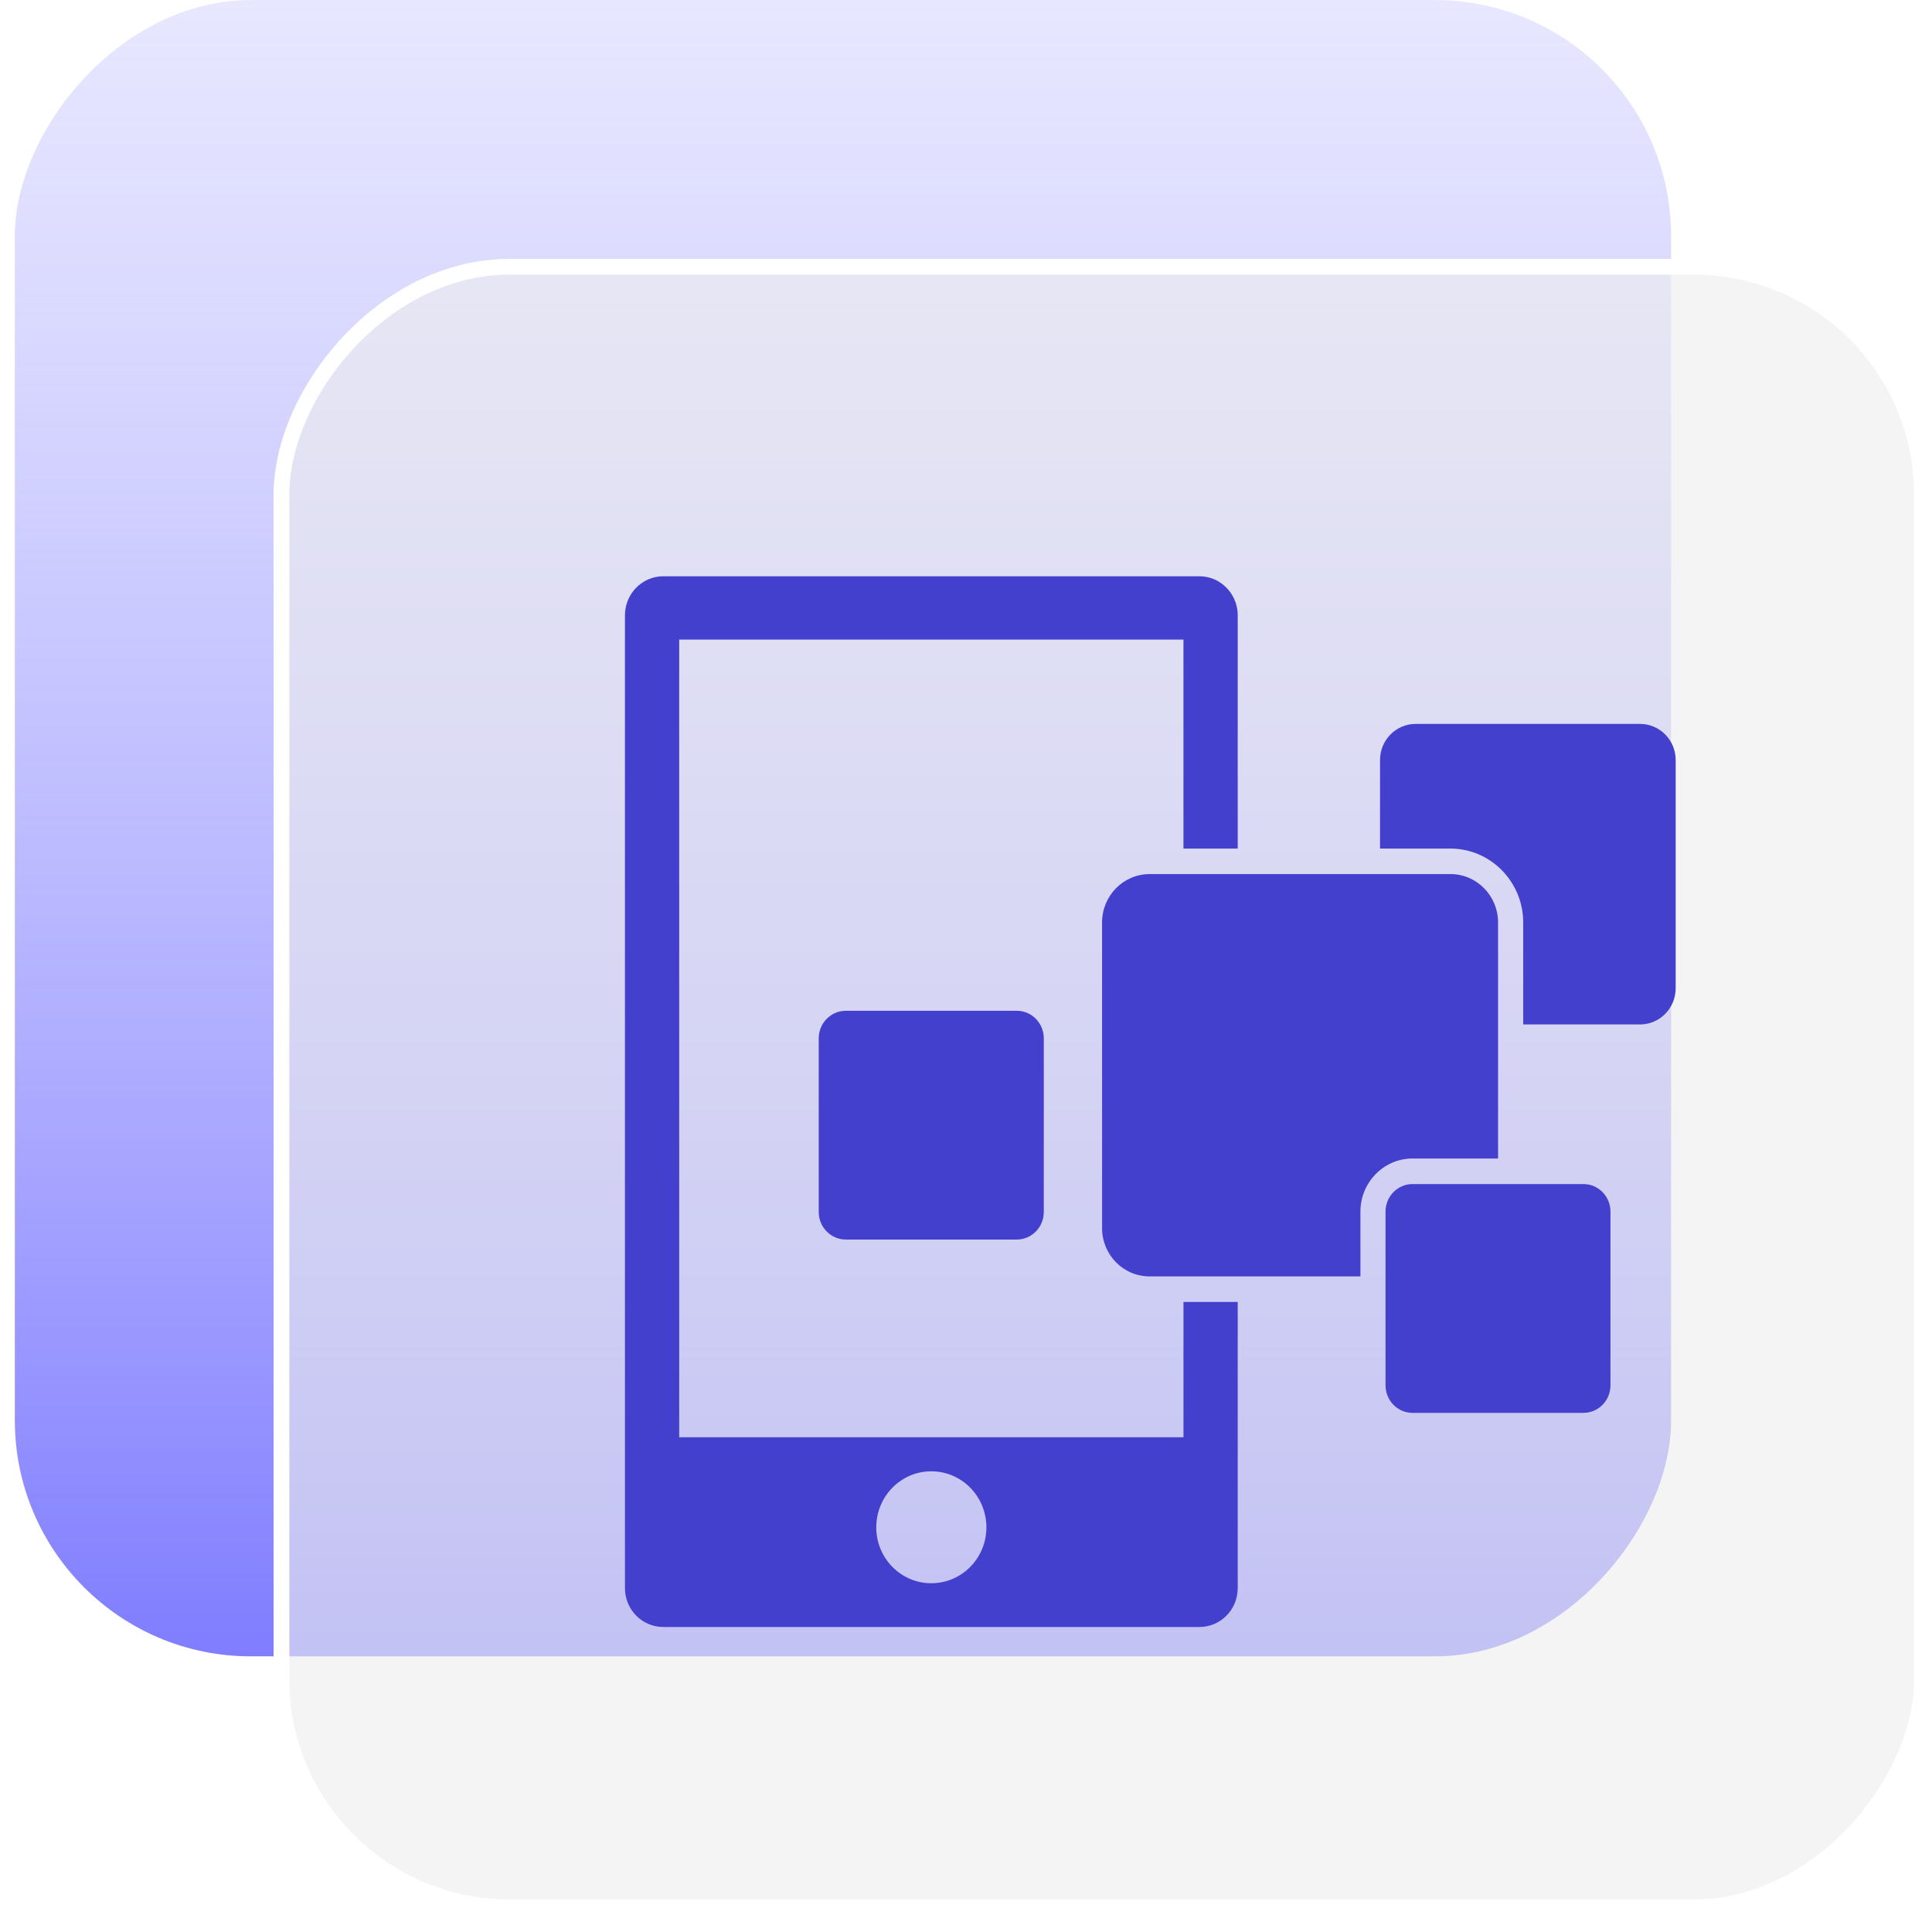 <svg width="114" height="114" viewBox="0 0 114 114" fill="none" xmlns="http://www.w3.org/2000/svg">
<rect width="97.73" height="97.73" rx="13.925" transform="matrix(1 0 0 -1 0.875 97.734)" fill="url(#paint0_linear_1793_3166)"/>
<g filter="url(#filter0_b_1793_3166)">
<rect width="97.73" height="97.73" rx="13.925" transform="matrix(1 0 0 -1 16.145 113.007)" fill="#EEEEEE" fill-opacity="0.61"/>
<rect x="0.464" y="-0.464" width="96.801" height="96.801" rx="13.461" transform="matrix(1 0 0 -1 16.145 112.079)" stroke="white" stroke-width="0.928"/>
</g>
<path d="M73.033 50.072V36.308C73.033 35.593 72.713 34.953 72.21 34.531C72.099 34.441 71.98 34.358 71.855 34.283C71.536 34.109 71.165 34.004 70.772 34.004H39.136C37.891 34.004 36.876 35.036 36.876 36.308V93.706C36.876 94.978 37.891 96.002 39.136 96.002H70.772C72.025 96.002 73.033 94.978 73.033 93.706V76.825H69.832V84.806H40.077V37.739H69.831V50.072H73.033ZM54.95 86.816C56.751 86.816 58.204 88.3 58.204 90.123C58.204 91.945 56.751 93.421 54.95 93.421C53.157 93.421 51.705 91.945 51.705 90.123C51.705 88.3 53.157 86.816 54.95 86.816Z" fill="#4340CE"/>
<path d="M61.59 61.268V71.516C61.59 72.411 60.879 73.141 59.997 73.141H49.911C49.029 73.141 48.31 72.411 48.31 71.516V61.268C48.31 60.372 49.029 59.642 49.911 59.642H59.997C60.879 59.642 61.59 60.372 61.59 61.268Z" fill="#4340CE"/>
<path d="M98.875 44.847V58.309C98.875 59.492 97.933 60.448 96.778 60.448H89.879V54.432C89.879 52.03 87.952 50.072 85.588 50.072H81.43V44.847C81.43 43.672 82.372 42.716 83.528 42.716H96.778C97.934 42.716 98.875 43.672 98.875 44.847Z" fill="#4340CE"/>
<path d="M88.395 54.429V68.359H83.349C81.651 68.359 80.273 69.767 80.273 71.491V75.316H67.838C66.282 75.316 65.029 74.044 65.029 72.463V54.429C65.029 52.856 66.282 51.576 67.838 51.576H85.587C87.135 51.576 88.395 52.856 88.395 54.429Z" fill="#4340CE"/>
<path d="M95.028 71.494V81.741C95.028 82.637 94.316 83.368 93.434 83.368H83.348C82.466 83.368 81.755 82.637 81.755 81.741V71.494C81.755 70.598 82.466 69.867 83.348 69.867H93.434C94.316 69.867 95.028 70.598 95.028 71.494Z" fill="#4340CE"/>
<defs>
<filter id="filter0_b_1793_3166" x="8.718" y="7.85" width="112.584" height="112.584" filterUnits="userSpaceOnUse" color-interpolation-filters="sRGB">
<feFlood flood-opacity="0" result="BackgroundImageFix"/>
<feGaussianBlur in="BackgroundImageFix" stdDeviation="3.713"/>
<feComposite in2="SourceAlpha" operator="in" result="effect1_backgroundBlur_1793_3166"/>
<feBlend mode="normal" in="SourceGraphic" in2="effect1_backgroundBlur_1793_3166" result="shape"/>
</filter>
<linearGradient id="paint0_linear_1793_3166" x1="48.865" y1="0" x2="48.865" y2="97.73" gradientUnits="userSpaceOnUse">
<stop stop-color="#807DFF"/>
<stop offset="1" stop-color="#BAB9FF" stop-opacity="0.34"/>
</linearGradient>
</defs>
</svg>
